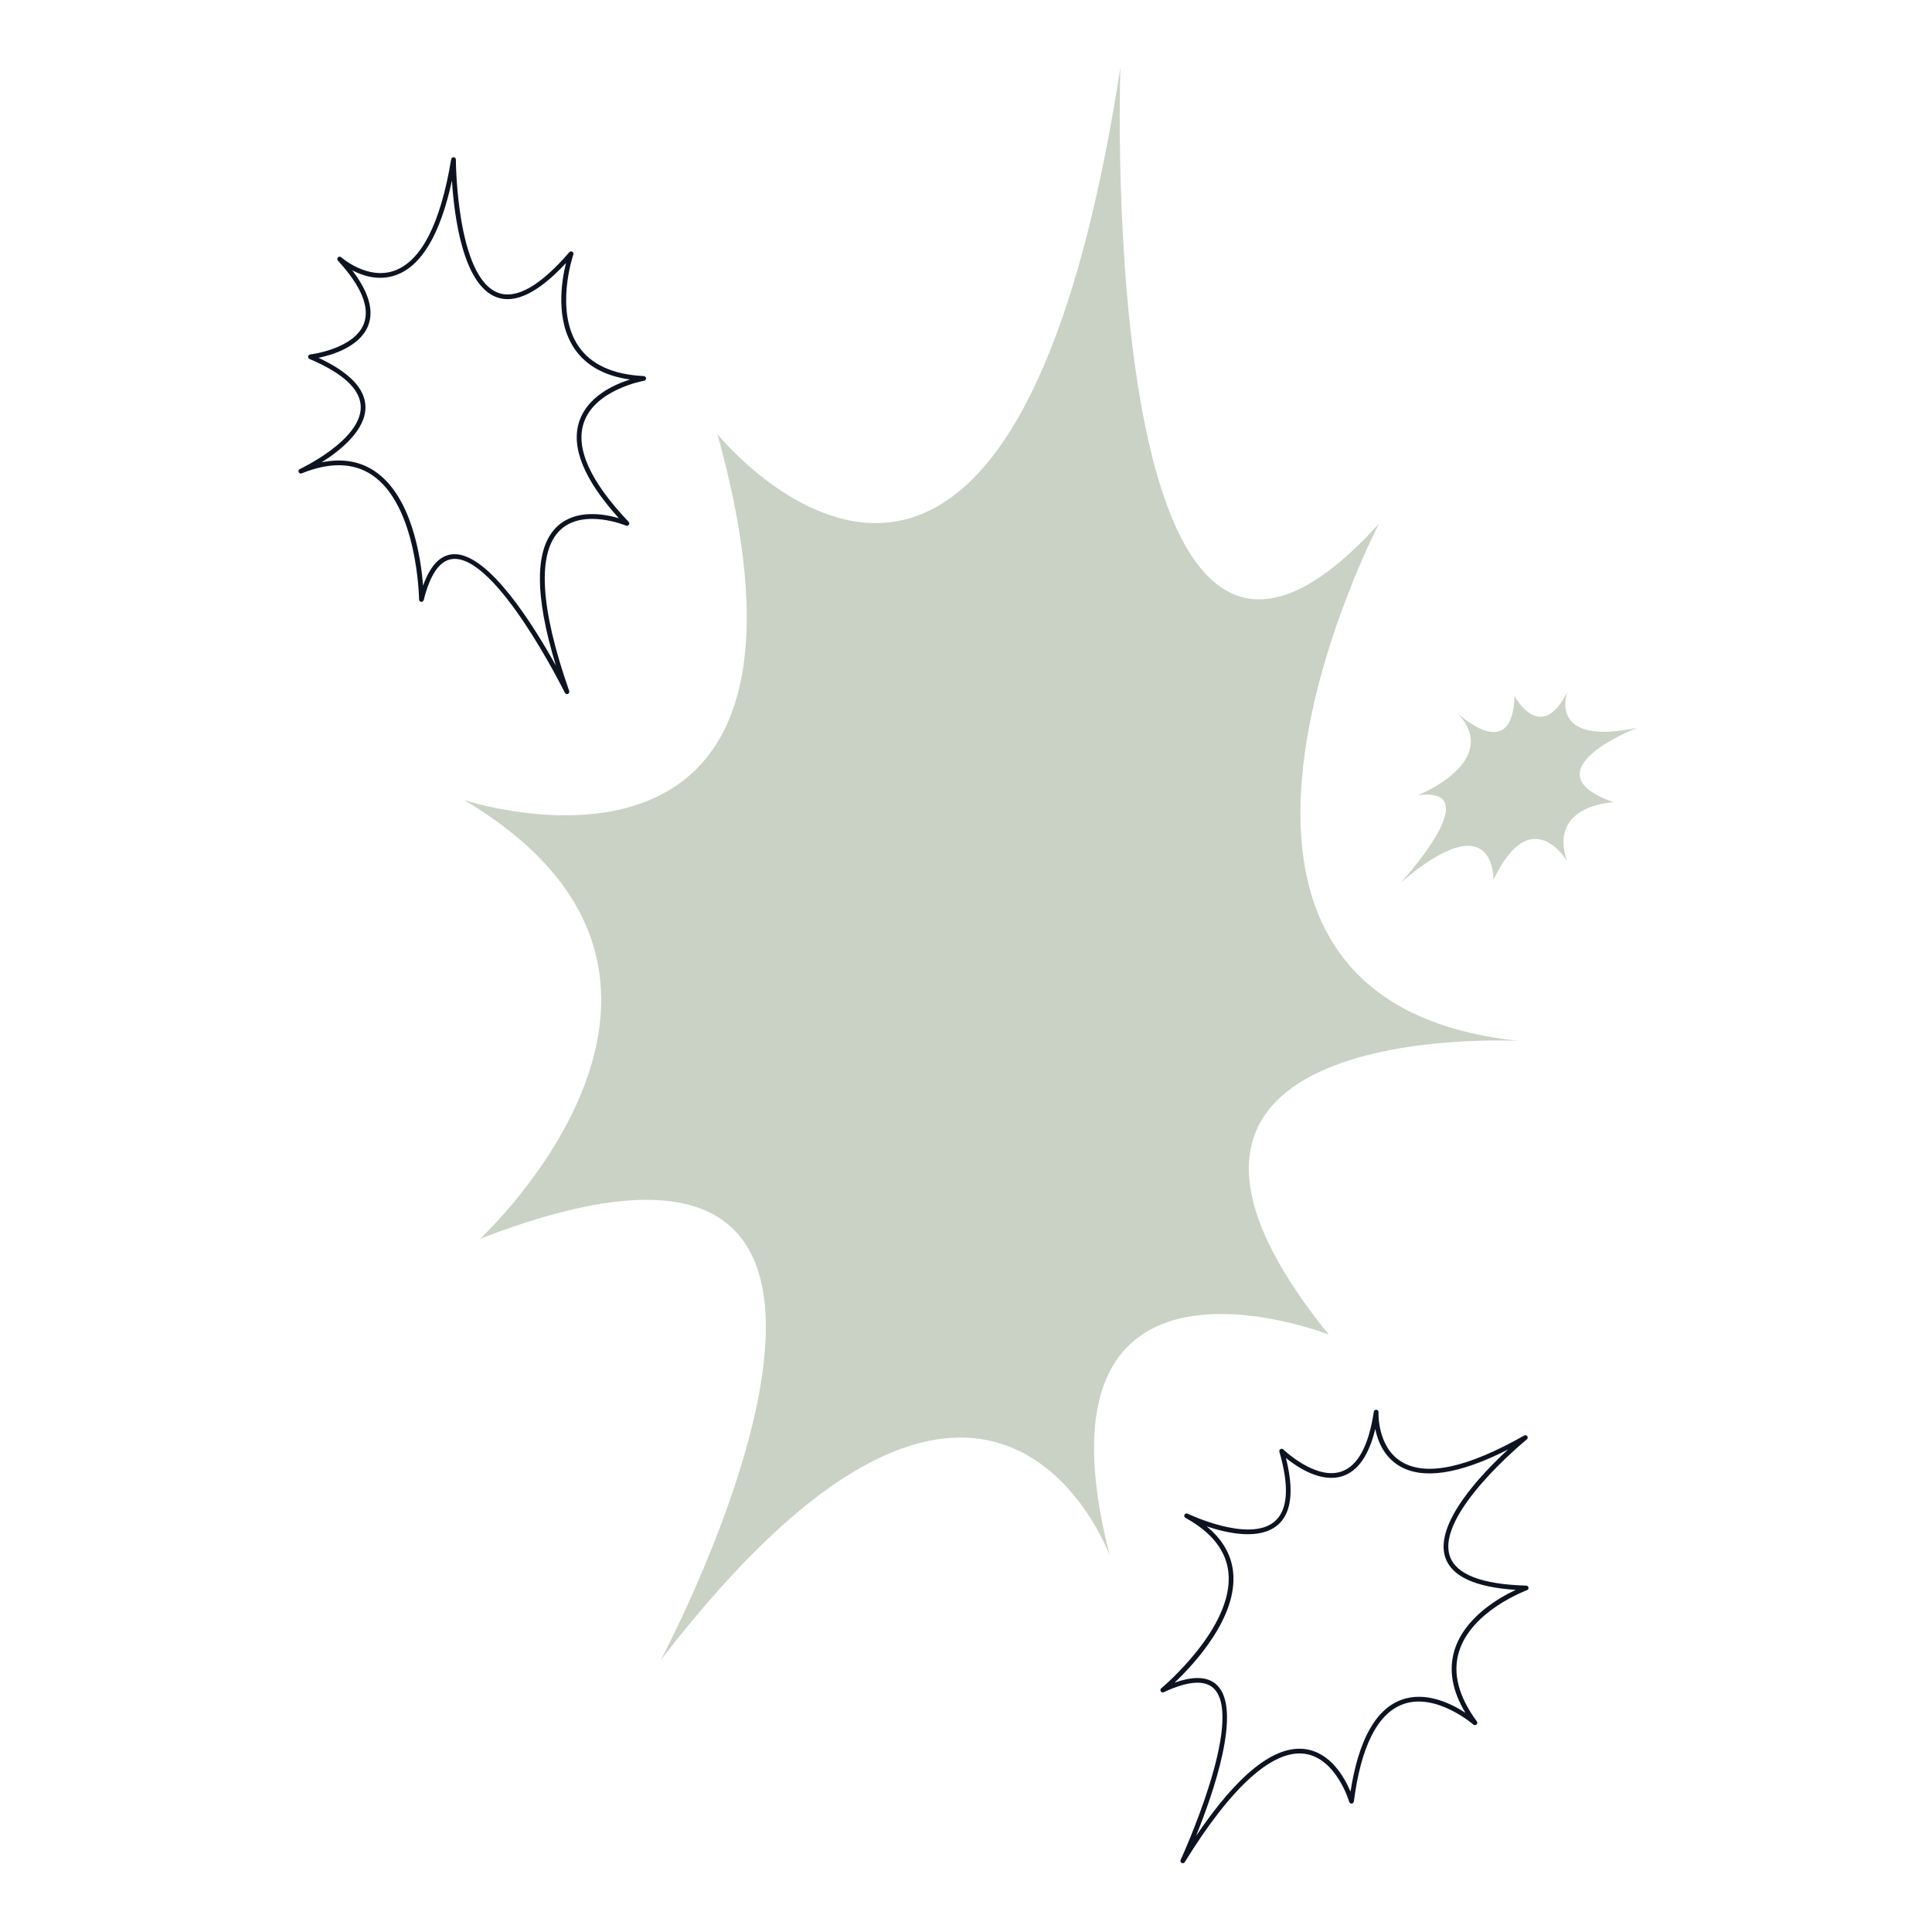<svg xmlns="http://www.w3.org/2000/svg" xmlns:xlink="http://www.w3.org/1999/xlink" width="250" zoomAndPan="magnify" viewBox="0 0 224.88 225" height="250" preserveAspectRatio="xMidYMid meet" version="1.0"><defs><clipPath id="9dceca710c"><path d="M 53 7.879 L 177 7.879 L 177 194 L 53 194 Z M 53 7.879 " clip-rule="nonzero"/></clipPath><clipPath id="0dc259b085"><path d="M 34.641 18 L 76 18 L 76 81 L 34.641 81 Z M 34.641 18 " clip-rule="nonzero"/></clipPath><clipPath id="cd189287c9"><path d="M 163 80 L 190.555 80 L 190.555 103 L 163 103 Z M 163 80 " clip-rule="nonzero"/></clipPath></defs><g clip-path="url(#9dceca710c)"><path fill="#cad2c5" d="M 53.969 93.164 C 53.969 93.164 99.516 108.285 83.488 50.555 C 83.488 50.555 117.359 92.414 130.418 7.879 C 130.418 7.879 127.355 97.723 160.547 60.969 C 160.547 60.969 131.516 116.488 176.828 121.223 C 176.828 121.223 124.684 118.371 154.684 155.422 C 154.684 155.422 118.988 141.418 129.18 181.168 C 129.18 181.168 115.398 143.254 76.879 193.348 C 76.879 193.348 115.398 121.219 55.836 144.277 C 55.836 144.277 88.816 113.852 53.969 93.164 Z M 53.969 93.164 " fill-opacity="1" fill-rule="nonzero"/></g><g clip-path="url(#0dc259b085)"><path fill="#0d1321" d="M 65.969 80.828 C 65.867 80.828 65.77 80.773 65.723 80.676 C 65.641 80.516 57.742 64.559 52.637 65.102 C 51.164 65.258 50.039 66.867 49.285 69.883 C 49.25 70.016 49.125 70.105 48.988 70.09 C 48.852 70.074 48.746 69.957 48.746 69.82 C 48.742 69.711 48.582 58.855 43.238 55.301 C 41.078 53.867 38.336 53.809 35.078 55.125 C 34.941 55.18 34.781 55.117 34.723 54.98 C 34.664 54.844 34.723 54.688 34.859 54.625 C 34.93 54.59 42.02 51.258 41.953 47.375 C 41.918 45.344 39.91 43.469 35.984 41.805 C 35.871 41.758 35.805 41.637 35.82 41.516 C 35.84 41.391 35.938 41.297 36.062 41.281 C 36.113 41.277 41.211 40.652 42.324 37.676 C 43.031 35.785 42.012 33.32 39.293 30.352 C 39.191 30.242 39.195 30.078 39.301 29.973 C 39.402 29.871 39.57 29.863 39.68 29.961 C 39.707 29.988 42.703 32.629 45.836 31.535 C 49 30.426 51.238 26.055 52.488 18.535 C 52.512 18.395 52.637 18.301 52.781 18.309 C 52.922 18.32 53.031 18.438 53.031 18.582 C 53.031 18.719 53.098 32.297 57.957 34.098 C 60.074 34.879 62.863 33.293 66.242 29.375 C 66.328 29.273 66.473 29.25 66.59 29.316 C 66.703 29.383 66.754 29.52 66.711 29.645 C 66.688 29.707 64.492 36.164 67.301 40.305 C 68.758 42.453 71.324 43.629 74.918 43.797 C 75.059 43.805 75.172 43.914 75.18 44.055 C 75.191 44.195 75.09 44.316 74.953 44.34 C 74.895 44.352 69.219 45.363 67.926 49.242 C 66.934 52.215 68.695 56.094 73.152 60.773 C 73.242 60.867 73.254 61.012 73.18 61.117 C 73.105 61.227 72.965 61.266 72.844 61.215 C 72.797 61.191 67.918 59.172 65.211 61.703 C 62.465 64.27 62.816 70.758 66.227 80.465 C 66.273 80.602 66.207 80.75 66.074 80.809 C 66.039 80.824 66.004 80.828 65.969 80.828 Z M 52.879 64.539 C 56.93 64.539 62.137 72.934 64.684 77.531 C 62.148 69.227 62.195 63.773 64.84 61.301 C 67.02 59.262 70.328 59.855 72.008 60.348 C 67.953 55.863 66.402 52.07 67.402 49.07 C 68.363 46.188 71.41 44.801 73.301 44.199 C 70.344 43.777 68.176 42.574 66.844 40.609 C 64.598 37.293 65.328 32.75 65.855 30.633 C 62.66 34.078 59.941 35.418 57.766 34.613 C 53.844 33.16 52.832 25.152 52.574 21.027 C 51.219 27.301 49.016 31.004 46.012 32.051 C 44.066 32.73 42.219 32.141 40.957 31.48 C 42.863 33.969 43.496 36.113 42.836 37.871 C 41.902 40.367 38.645 41.34 37.035 41.672 C 40.625 43.344 42.465 45.258 42.5 47.367 C 42.547 50.09 39.598 52.457 37.402 53.84 C 39.758 53.363 41.816 53.699 43.543 54.848 C 47.902 57.746 48.957 64.961 49.211 68.207 C 50.02 65.934 51.148 64.707 52.578 64.555 C 52.68 64.543 52.777 64.539 52.879 64.539 Z M 52.879 64.539 " fill-opacity="1" fill-rule="nonzero"/></g><path fill="#0d1321" d="M 137.688 216.992 C 137.641 216.992 137.598 216.98 137.555 216.957 C 137.43 216.891 137.375 216.734 137.438 216.602 C 137.512 216.441 144.945 200.258 141.309 196.652 C 140.258 195.613 138.293 195.754 135.473 197.074 C 135.348 197.133 135.199 197.09 135.125 196.973 C 135.051 196.855 135.074 196.703 135.18 196.617 C 135.266 196.547 143.609 189.574 143.008 183.199 C 142.762 180.621 141.078 178.461 138 176.77 C 137.867 176.699 137.816 176.535 137.887 176.402 C 137.957 176.27 138.117 176.219 138.25 176.281 C 138.32 176.316 145.387 179.703 148.363 177.207 C 149.926 175.895 150.117 173.16 148.938 169.074 C 148.902 168.953 148.953 168.828 149.059 168.762 C 149.164 168.699 149.301 168.715 149.391 168.801 C 149.43 168.836 153.125 172.395 156.148 171.379 C 158.062 170.734 159.336 168.391 159.934 164.41 C 159.957 164.266 160.094 164.164 160.234 164.18 C 160.379 164.195 160.488 164.32 160.48 164.465 C 160.477 164.504 160.312 168.492 163.141 170.223 C 165.996 171.977 170.809 170.949 177.449 167.18 C 177.57 167.109 177.73 167.145 177.809 167.262 C 177.891 167.379 177.867 167.539 177.758 167.629 C 177.648 167.715 167.121 176.328 168.789 181.227 C 169.512 183.359 172.508 184.516 177.688 184.66 C 177.816 184.664 177.93 184.762 177.949 184.891 C 177.969 185.023 177.895 185.148 177.773 185.191 C 177.707 185.215 171.297 187.586 169.848 192.371 C 169.094 194.855 169.797 197.582 171.934 200.473 C 172.016 200.586 172 200.742 171.898 200.836 C 171.793 200.934 171.637 200.934 171.531 200.844 C 171.488 200.805 167.121 197.043 163.285 198.492 C 160.348 199.598 158.438 203.406 157.609 209.809 C 157.59 209.938 157.484 210.035 157.355 210.047 C 157.227 210.055 157.109 209.973 157.07 209.848 C 157.059 209.797 155.555 204.746 151.879 204.246 C 148.152 203.734 143.32 208.102 137.918 216.859 C 137.867 216.945 137.777 216.992 137.688 216.992 Z M 139.402 195.422 C 140.363 195.422 141.129 195.703 141.695 196.266 C 144.613 199.156 141.25 208.828 139.23 213.816 C 144.094 206.617 148.371 203.211 151.957 203.703 C 154.918 204.109 156.543 207.039 157.219 208.652 C 158.152 202.684 160.125 199.098 163.094 197.98 C 165.941 196.906 168.941 198.387 170.602 199.473 C 169.062 196.918 168.633 194.48 169.32 192.211 C 170.484 188.383 174.48 186.082 176.461 185.156 C 171.766 184.852 169.012 183.594 168.266 181.402 C 166.922 177.449 172.516 171.617 175.566 168.812 C 169.828 171.723 165.559 172.352 162.848 170.688 C 161.094 169.609 160.387 167.809 160.105 166.414 C 159.371 169.457 158.102 171.301 156.32 171.898 C 153.785 172.75 150.977 170.836 149.699 169.801 C 150.668 173.637 150.336 176.266 148.715 177.625 C 146.625 179.379 142.922 178.586 140.465 177.758 C 142.32 179.281 143.359 181.086 143.555 183.148 C 144.043 188.352 139.094 193.719 136.73 195.961 C 137.742 195.602 138.633 195.422 139.402 195.422 Z M 139.402 195.422 " fill-opacity="1" fill-rule="nonzero"/><g clip-path="url(#cd189287c9)"><path fill="#cad2c5" d="M 182.418 100.234 C 182.418 100.234 178.215 93.25 173.871 102.477 C 173.871 102.477 174.145 93.324 163.066 102.801 C 163.066 102.801 173.445 91.535 165.074 92.613 C 165.074 92.613 174.992 88.652 169.664 83.031 C 169.664 83.031 176.082 89.164 176.324 81.062 C 176.324 81.062 179.379 86.816 182.477 80.555 C 182.477 80.555 180.047 86.977 190.586 84.762 C 190.586 84.762 177.598 89.82 187.855 93.426 C 187.852 93.426 180.215 93.711 182.418 100.234 Z M 182.418 100.234 " fill-opacity="1" fill-rule="nonzero"/></g></svg>